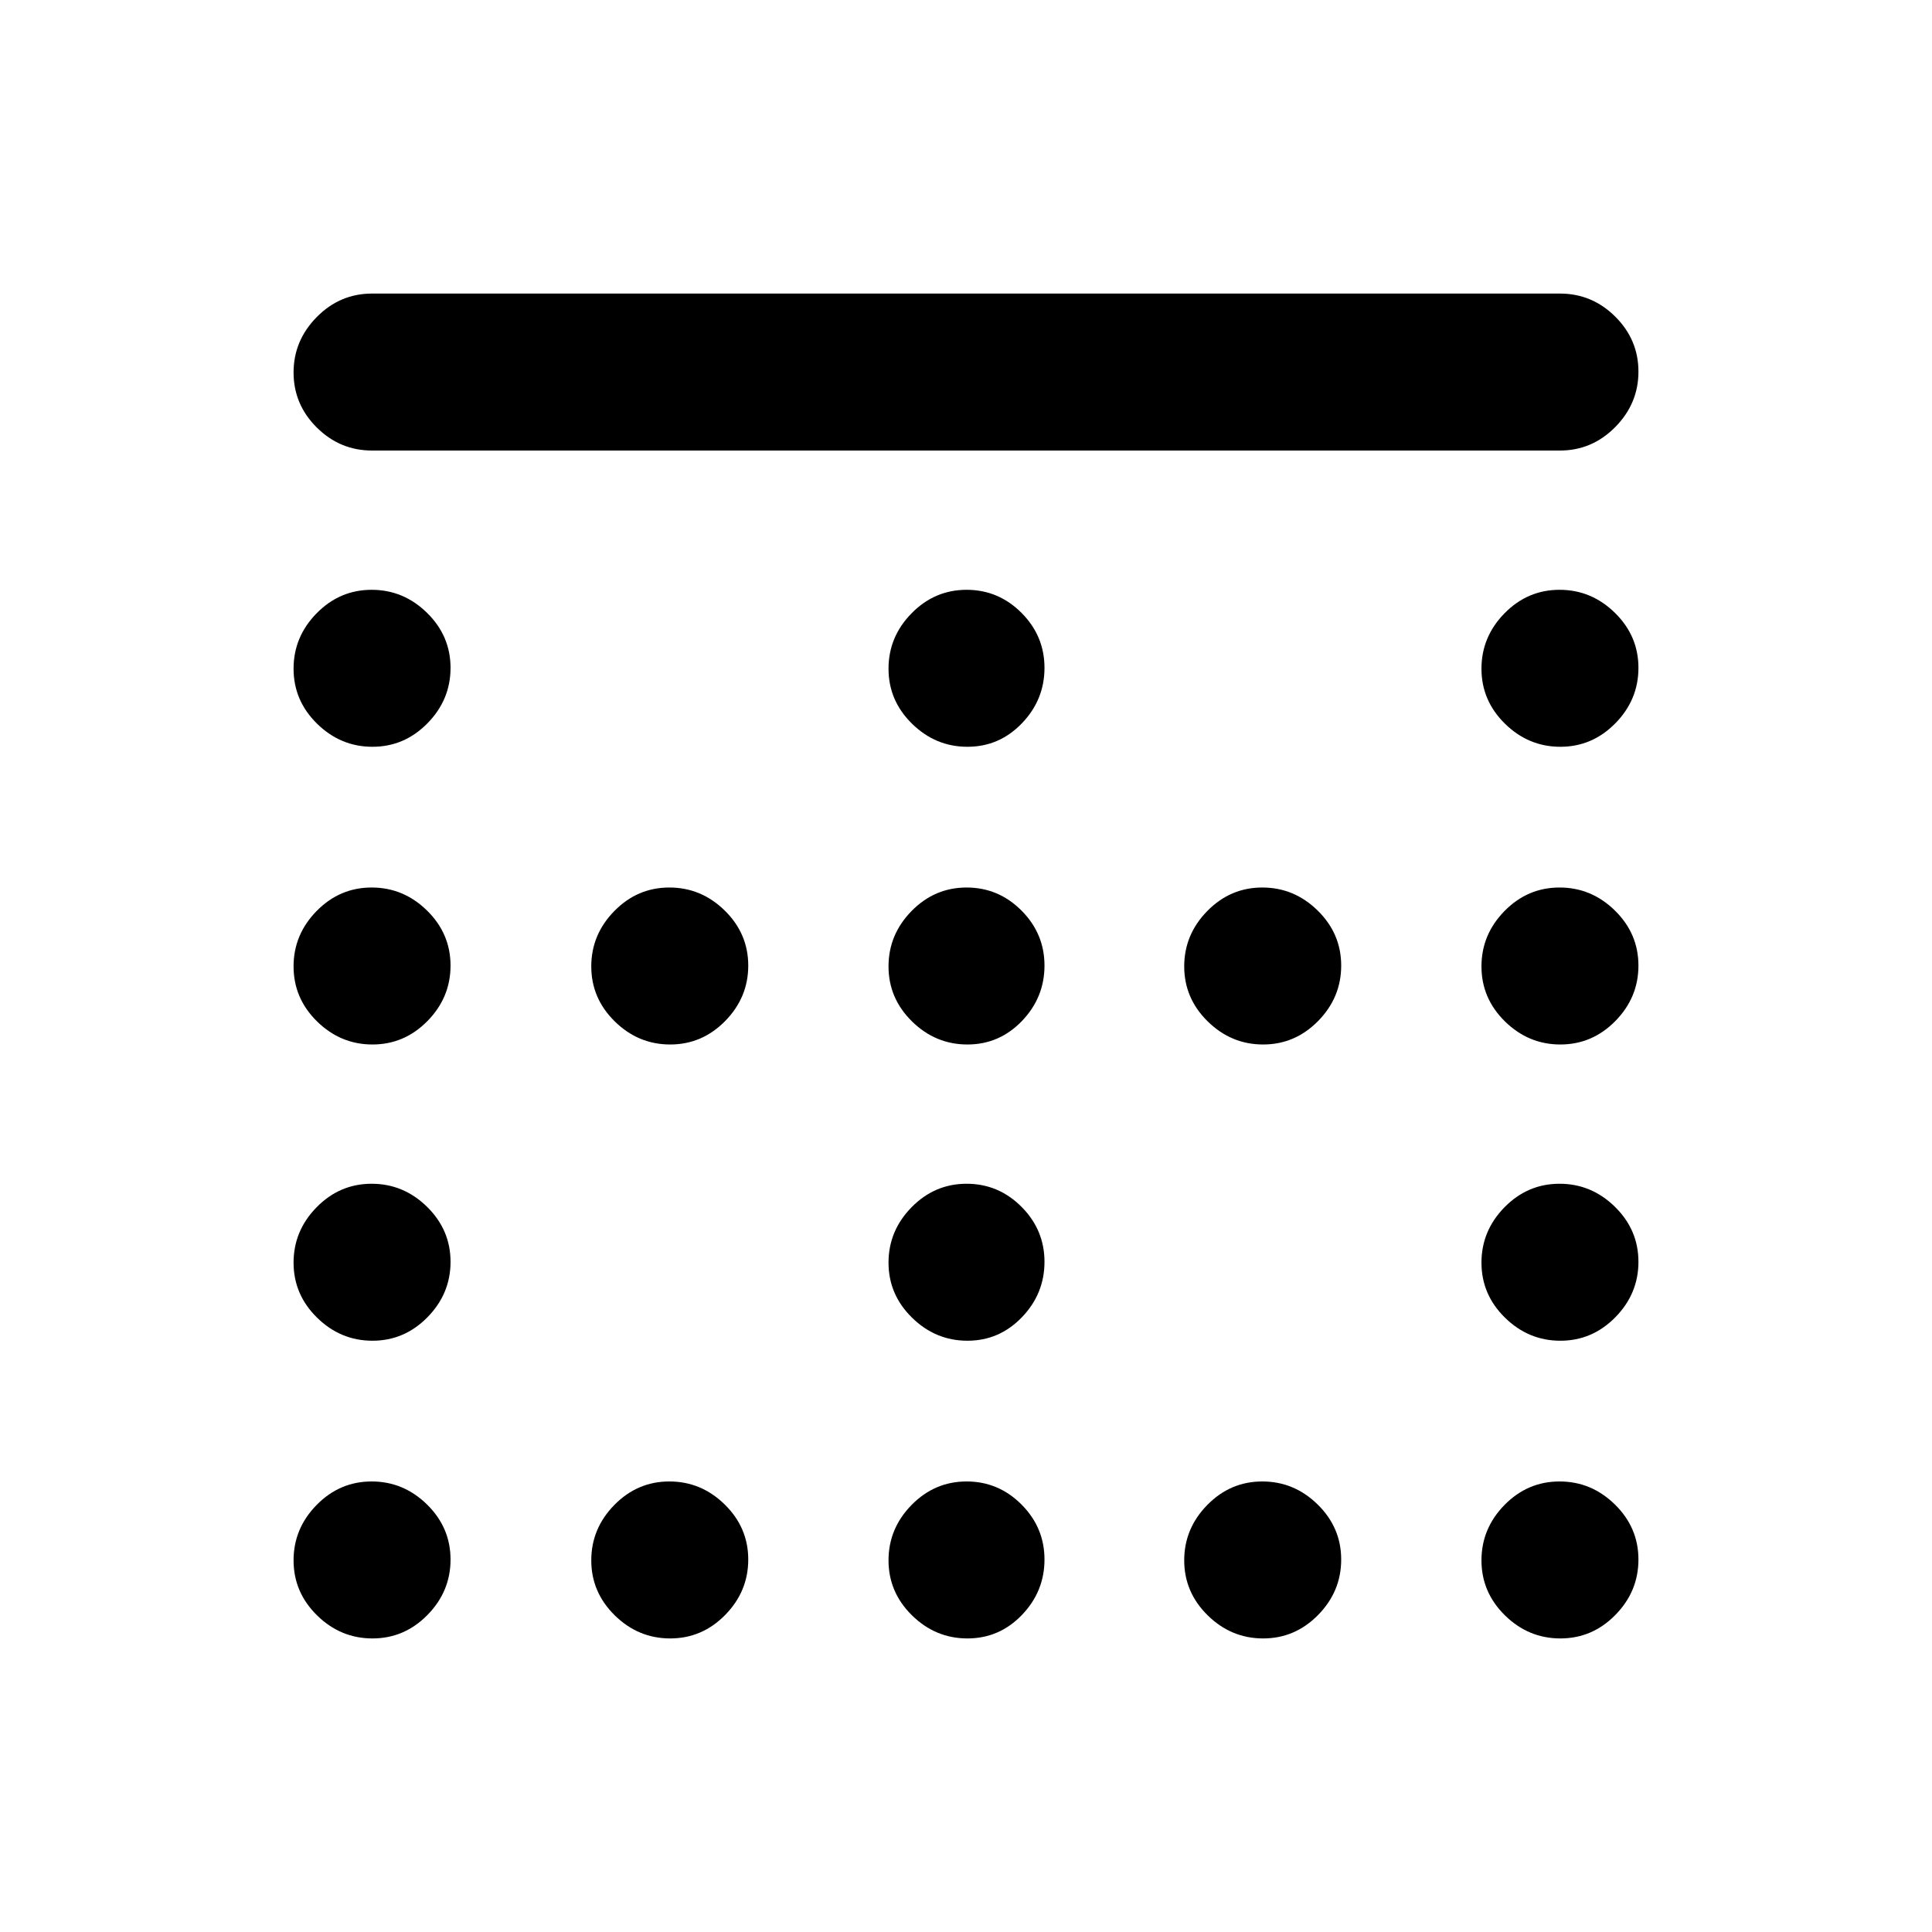 <svg xmlns="http://www.w3.org/2000/svg" height="20" viewBox="0 -960 960 960" width="20"><path d="M480.71-588.93q-15.86 0-27.54-11.47-11.67-11.46-11.67-27.32 0-15.87 11.46-27.54 11.47-11.67 27.33-11.67 15.86 0 27.29 11.46Q519-644.01 519-628.15q0 15.87-11.21 27.54-11.22 11.68-27.08 11.68ZM333.01-441q-15.86 0-27.53-11.46-11.68-11.47-11.68-27.33 0-15.86 11.47-27.54Q316.73-519 332.59-519q15.87 0 27.54 11.46 11.67 11.47 11.67 27.33 0 15.86-11.46 27.54Q348.88-441 333.01-441Zm147.7 0q-15.86 0-27.54-11.46-11.67-11.47-11.67-27.33 0-15.86 11.46-27.54Q464.43-519 480.29-519q15.86 0 27.29 11.46Q519-496.07 519-480.21q0 15.86-11.21 27.54Q496.57-441 480.71-441Zm146.94 0q-15.87 0-27.54-11.46-11.68-11.47-11.68-27.33 0-15.86 11.47-27.54Q611.36-519 627.22-519q15.87 0 27.54 11.46 11.67 11.47 11.67 27.33 0 15.86-11.46 27.54Q643.51-441 627.65-441ZM480.71-293.8q-15.86 0-27.54-11.47-11.67-11.46-11.67-27.32 0-15.87 11.46-27.54 11.47-11.67 27.33-11.67 15.86 0 27.29 11.46Q519-348.88 519-333.01q0 15.86-11.21 27.53-11.22 11.68-27.08 11.68ZM185.08-588.93q-15.86 0-27.54-11.47-11.67-11.46-11.67-27.32 0-15.87 11.46-27.54 11.47-11.67 27.33-11.67 15.86 0 27.54 11.46 11.67 11.46 11.67 27.32 0 15.87-11.46 27.54-11.47 11.68-27.33 11.68Zm590.26 0q-15.86 0-27.54-11.47-11.67-11.46-11.67-27.32 0-15.87 11.46-27.54 11.47-11.67 27.33-11.67 15.86 0 27.54 11.46 11.67 11.46 11.67 27.32 0 15.87-11.46 27.54-11.47 11.68-27.33 11.68ZM185.08-441q-15.86 0-27.54-11.46-11.67-11.47-11.67-27.33 0-15.86 11.46-27.54Q168.8-519 184.66-519q15.86 0 27.54 11.46 11.67 11.47 11.67 27.33 0 15.86-11.46 27.54Q200.94-441 185.08-441Zm590.26 0q-15.86 0-27.54-11.46-11.67-11.47-11.67-27.33 0-15.86 11.46-27.54Q759.06-519 774.92-519q15.86 0 27.54 11.46 11.67 11.47 11.67 27.33 0 15.86-11.46 27.54Q791.2-441 775.34-441ZM185.08-293.8q-15.86 0-27.54-11.47-11.67-11.46-11.67-27.32 0-15.87 11.46-27.54 11.47-11.67 27.33-11.67 15.86 0 27.54 11.46 11.67 11.46 11.67 27.33 0 15.86-11.46 27.53-11.47 11.68-27.33 11.68Zm590.26 0q-15.86 0-27.54-11.47-11.67-11.46-11.67-27.32 0-15.87 11.46-27.54 11.47-11.67 27.33-11.67 15.86 0 27.54 11.46 11.67 11.46 11.67 27.33 0 15.86-11.46 27.53-11.47 11.68-27.33 11.68ZM185.08-145.87q-15.86 0-27.54-11.46-11.67-11.47-11.67-27.33 0-15.86 11.46-27.54 11.47-11.67 27.33-11.67 15.86 0 27.54 11.46 11.67 11.47 11.67 27.33 0 15.86-11.46 27.54-11.47 11.67-27.33 11.67Zm147.93 0q-15.86 0-27.53-11.46-11.68-11.47-11.68-27.33 0-15.86 11.47-27.54 11.46-11.67 27.32-11.67 15.87 0 27.54 11.46 11.67 11.47 11.67 27.33 0 15.86-11.46 27.54-11.46 11.67-27.33 11.67Zm147.7 0q-15.86 0-27.54-11.46-11.67-11.47-11.67-27.33 0-15.86 11.46-27.54 11.47-11.67 27.33-11.67 15.86 0 27.29 11.46Q519-200.94 519-185.08q0 15.86-11.21 27.54-11.22 11.67-27.08 11.67Zm146.94 0q-15.87 0-27.54-11.46-11.68-11.47-11.68-27.33 0-15.86 11.47-27.54 11.46-11.67 27.32-11.67 15.87 0 27.54 11.46 11.67 11.47 11.67 27.33 0 15.86-11.46 27.54-11.46 11.67-27.32 11.67Zm147.69 0q-15.86 0-27.54-11.46-11.67-11.47-11.67-27.33 0-15.86 11.46-27.54 11.47-11.67 27.33-11.67 15.86 0 27.54 11.46 11.67 11.47 11.67 27.33 0 15.86-11.46 27.54-11.47 11.67-27.33 11.67ZM184.87-736.13q-15.95 0-27.48-11.46-11.52-11.47-11.52-27.33 0-15.86 11.52-27.54 11.53-11.67 27.48-11.67h590.26q15.95 0 27.48 11.46 11.52 11.47 11.52 27.33 0 15.86-11.52 27.54-11.53 11.67-27.48 11.67H184.87Z"/></svg>